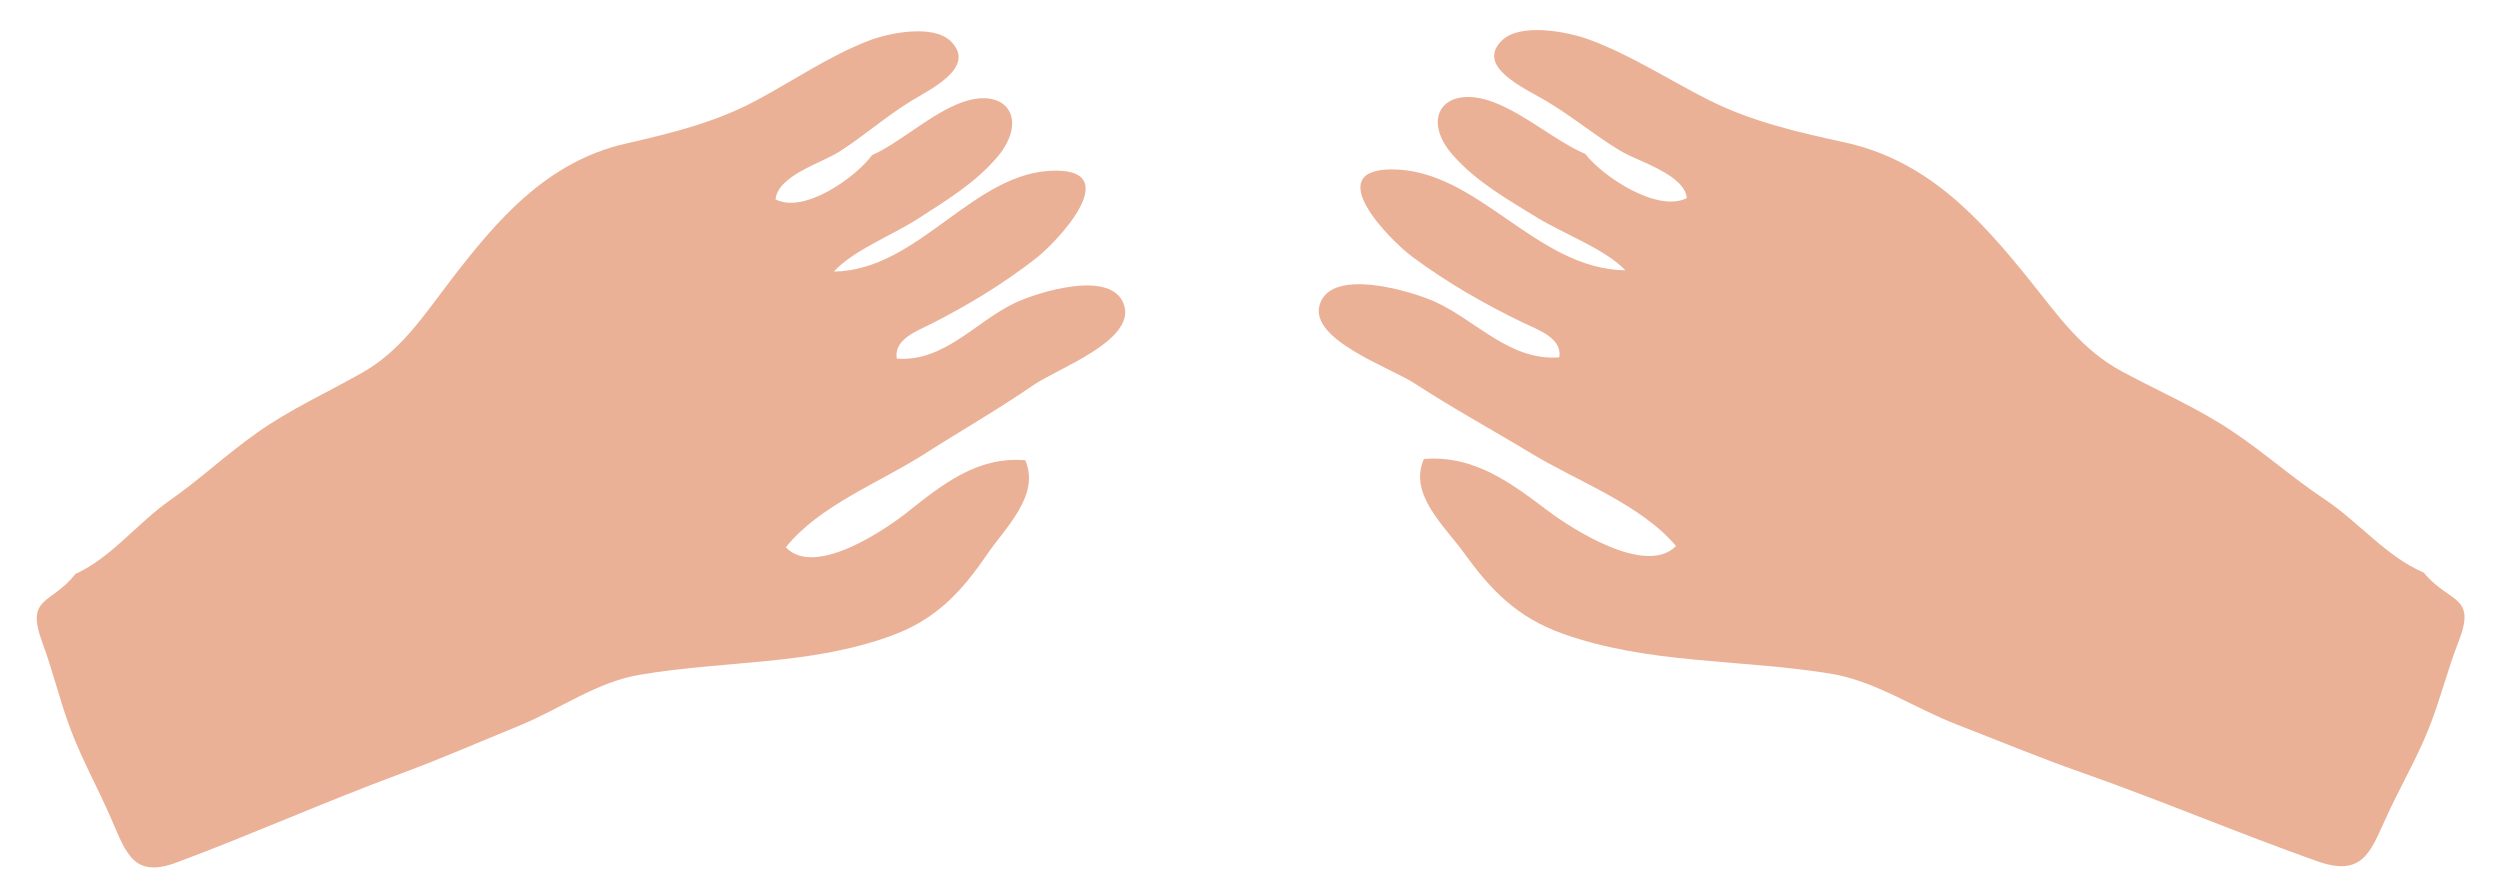 <?xml version="1.0" encoding="utf-8"?>
<!-- Generator: Adobe Illustrator 16.0.0, SVG Export Plug-In . SVG Version: 6.00 Build 0)  -->
<!DOCTYPE svg PUBLIC "-//W3C//DTD SVG 1.1//EN" "http://www.w3.org/Graphics/SVG/1.1/DTD/svg11.dtd">
<svg version="1.1" id="Layer_1" xmlns="http://www.w3.org/2000/svg" xmlns:xlink="http://www.w3.org/1999/xlink" x="0px" y="0px"
	 width="900px" height="319px" viewBox="0 0 900 319" enable-background="new 0 0 900 319" xml:space="preserve">
<path fill="#EBB197" d="M872.556,206.148c-13.531-5.799-23.336-18.195-35.777-26.477c-11.606-7.732-21.138-16.346-33.092-24.376
	c-12.577-8.449-26.246-14.295-39.692-21.517c-14.627-7.855-22.991-20.067-33.168-32.734c-18.071-22.5-36.917-43.306-66.814-49.8
	c-16.871-3.663-33.609-7.52-49.057-15.332c-14.474-7.321-27.874-16.156-43.03-21.723c-7.542-2.771-24.401-6.031-31.057,0.213
	c-10.065,9.442,7.97,17.355,15.43,21.75c9.4,5.541,17.798,12.589,27.083,18.173c6.407,3.852,23.033,8.458,23.874,16.997
	c-10.603,5.296-30.146-7.655-36.551-15.907c-10.463-4.501-20.989-13.816-32.188-18.308c-18.349-7.363-27.613,5.053-15.367,18.888
	c8.32,9.4,19.52,15.772,29.933,22.178c9.882,6.082,24.563,11.348,32.071,19.147c-32.385-0.437-53.034-36.455-84.214-36.335
	c-25.444,0.1-0.729,25.384,7.595,31.539c12.457,9.21,25.509,16.748,39.668,23.589c5.399,2.608,14.314,5.557,13.127,12.533
	c-17.771,1.343-29.793-13.169-44.495-19.91c-8.446-3.869-37.665-12.748-41.752,0.957c-3.771,12.64,25.348,22.565,34.265,28.385
	c13.818,9.024,28.35,16.925,41.73,25.044c16.96,10.29,39.548,18.37,52.288,33.449c-10.877,11.042-37.68-6.337-46.001-12.601
	c-13.22-9.955-26.608-20.22-44.756-18.723c-5.687,12.641,7.418,24.059,14.697,34.16c9.302,12.914,18.831,22.861,35.226,28.706
	c30.868,11.005,62.942,9.084,96.032,14.328c16.555,2.625,30.07,12.255,45.934,18.404c14.95,5.796,29.122,11.71,44.628,17.168
	c29.044,10.22,56.602,21.938,85.044,32.021c16.023,5.679,19.019-2.828,24.559-15.096c5.066-11.219,11.148-21.465,15.627-32.655
	c4.148-10.362,6.631-20.814,10.729-31.304C891.684,214.088,881.808,217.385,872.556,206.148"/>
<path fill="#EBB197" d="M27.171,206.596c12.852-5.802,22.168-18.196,33.988-26.479c11.026-7.731,20.081-16.346,31.436-24.374
	c11.949-8.451,24.933-14.295,37.708-21.52c13.895-7.854,21.84-20.065,31.508-32.732c17.167-22.5,35.07-43.307,63.471-49.799
	c16.027-3.666,31.928-7.521,46.603-15.334c13.749-7.318,26.48-16.154,40.878-21.721c7.164-2.771,23.181-6.032,29.503,0.212
	c9.56,9.442-7.572,17.355-14.658,21.749c-8.931,5.542-16.908,12.59-25.729,18.175c-6.086,3.851-21.88,8.457-22.681,16.996
	c10.073,5.296,28.638-7.655,34.725-15.907c9.937-4.5,19.938-13.815,30.576-18.308c17.431-7.364,26.232,5.053,14.598,18.889
	c-7.904,9.398-18.542,15.771-28.434,22.176c-9.389,6.082-23.333,11.35-30.467,19.146c30.764-0.437,50.38-36.454,80-36.334
	c24.172,0.099,0.695,25.383-7.213,31.539c-11.834,9.211-24.232,16.748-37.685,23.589c-5.129,2.608-13.597,5.556-12.469,12.535
	c16.88,1.34,28.302-13.17,42.267-19.911c8.024-3.868,35.782-12.75,39.664,0.956c3.581,12.64-24.08,22.564-32.551,28.384
	c-13.126,9.024-26.929,16.927-39.641,25.047c-16.112,10.288-37.569,18.369-49.673,33.448c10.333,11.041,35.794-6.338,43.701-12.602
	c12.557-9.953,25.275-20.221,42.517-18.724c5.402,12.643-7.046,24.06-13.963,34.161c-8.836,12.914-17.889,22.864-33.462,28.706
	c-29.325,11.005-59.796,9.084-91.229,14.328c-15.726,2.627-28.566,12.255-43.634,18.407c-14.203,5.793-27.667,11.71-42.396,17.165
	c-27.592,10.222-53.771,21.939-80.791,32.021c-15.221,5.679-18.066-2.828-23.329-15.095c-4.814-11.22-10.59-21.466-14.844-32.656
	c-3.942-10.362-6.3-20.814-10.193-31.304C9,214.532,18.38,217.831,27.171,206.596"/>
</svg>
